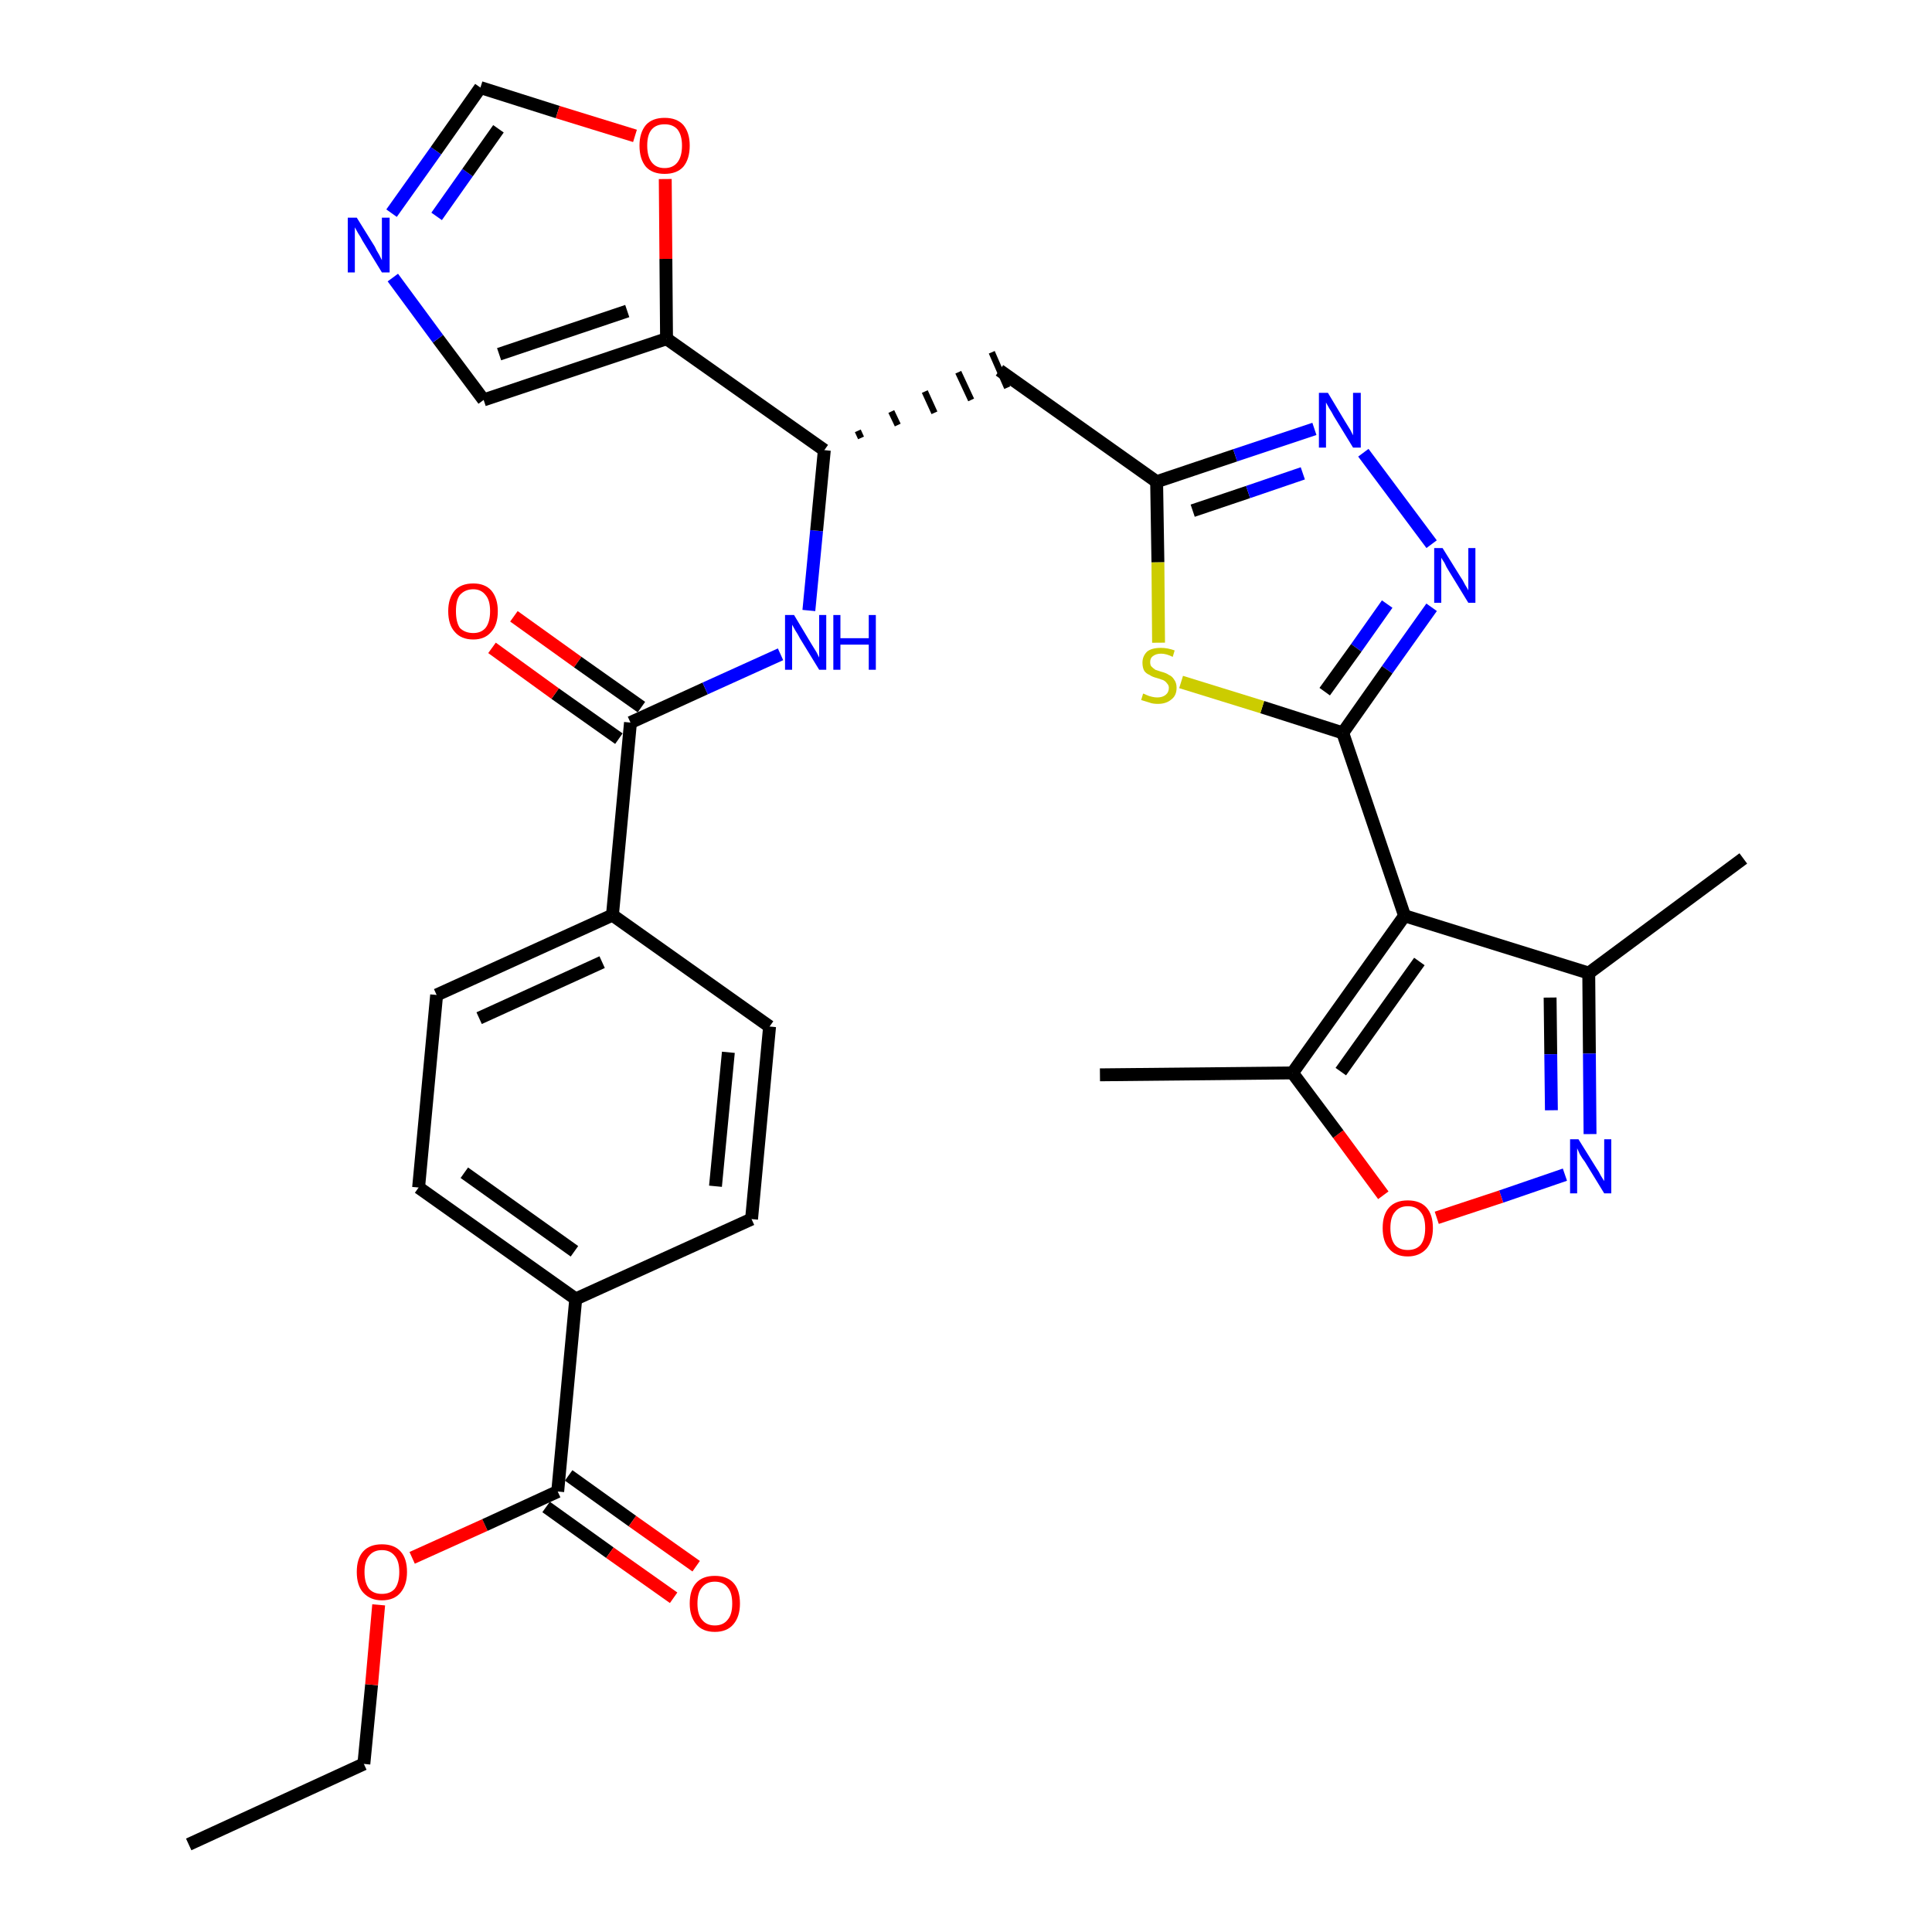 <?xml version='1.0' encoding='iso-8859-1'?>
<svg version='1.1' baseProfile='full'
              xmlns='http://www.w3.org/2000/svg'
                      xmlns:rdkit='http://www.rdkit.org/xml'
                      xmlns:xlink='http://www.w3.org/1999/xlink'
                  xml:space='preserve'
width='300px' height='300px' viewBox='0 0 300 300'>
<!-- END OF HEADER -->
<path class='bond-0 atom-0 atom-1' d='M 29.3,286.4 L 56.5,273.9' style='fill:none;fill-rule:evenodd;stroke:#000000;stroke-width:2.0px;stroke-linecap:butt;stroke-linejoin:miter;stroke-opacity:1' />
<path class='bond-1 atom-1 atom-2' d='M 56.5,273.9 L 57.7,261.6' style='fill:none;fill-rule:evenodd;stroke:#000000;stroke-width:2.0px;stroke-linecap:butt;stroke-linejoin:miter;stroke-opacity:1' />
<path class='bond-1 atom-1 atom-2' d='M 57.7,261.6 L 58.8,249.2' style='fill:none;fill-rule:evenodd;stroke:#FF0000;stroke-width:2.0px;stroke-linecap:butt;stroke-linejoin:miter;stroke-opacity:1' />
<path class='bond-2 atom-2 atom-3' d='M 64.0,241.9 L 75.3,236.8' style='fill:none;fill-rule:evenodd;stroke:#FF0000;stroke-width:2.0px;stroke-linecap:butt;stroke-linejoin:miter;stroke-opacity:1' />
<path class='bond-2 atom-2 atom-3' d='M 75.3,236.8 L 86.6,231.6' style='fill:none;fill-rule:evenodd;stroke:#000000;stroke-width:2.0px;stroke-linecap:butt;stroke-linejoin:miter;stroke-opacity:1' />
<path class='bond-3 atom-3 atom-4' d='M 84.8,234.0 L 94.7,241.1' style='fill:none;fill-rule:evenodd;stroke:#000000;stroke-width:2.0px;stroke-linecap:butt;stroke-linejoin:miter;stroke-opacity:1' />
<path class='bond-3 atom-3 atom-4' d='M 94.7,241.1 L 104.6,248.1' style='fill:none;fill-rule:evenodd;stroke:#FF0000;stroke-width:2.0px;stroke-linecap:butt;stroke-linejoin:miter;stroke-opacity:1' />
<path class='bond-3 atom-3 atom-4' d='M 88.3,229.1 L 98.2,236.2' style='fill:none;fill-rule:evenodd;stroke:#000000;stroke-width:2.0px;stroke-linecap:butt;stroke-linejoin:miter;stroke-opacity:1' />
<path class='bond-3 atom-3 atom-4' d='M 98.2,236.2 L 108.1,243.2' style='fill:none;fill-rule:evenodd;stroke:#FF0000;stroke-width:2.0px;stroke-linecap:butt;stroke-linejoin:miter;stroke-opacity:1' />
<path class='bond-4 atom-3 atom-5' d='M 86.6,231.6 L 89.4,201.7' style='fill:none;fill-rule:evenodd;stroke:#000000;stroke-width:2.0px;stroke-linecap:butt;stroke-linejoin:miter;stroke-opacity:1' />
<path class='bond-5 atom-5 atom-6' d='M 89.4,201.7 L 65.0,184.4' style='fill:none;fill-rule:evenodd;stroke:#000000;stroke-width:2.0px;stroke-linecap:butt;stroke-linejoin:miter;stroke-opacity:1' />
<path class='bond-5 atom-5 atom-6' d='M 89.2,194.3 L 72.1,182.1' style='fill:none;fill-rule:evenodd;stroke:#000000;stroke-width:2.0px;stroke-linecap:butt;stroke-linejoin:miter;stroke-opacity:1' />
<path class='bond-32 atom-32 atom-5' d='M 116.7,189.3 L 89.4,201.7' style='fill:none;fill-rule:evenodd;stroke:#000000;stroke-width:2.0px;stroke-linecap:butt;stroke-linejoin:miter;stroke-opacity:1' />
<path class='bond-6 atom-6 atom-7' d='M 65.0,184.4 L 67.8,154.5' style='fill:none;fill-rule:evenodd;stroke:#000000;stroke-width:2.0px;stroke-linecap:butt;stroke-linejoin:miter;stroke-opacity:1' />
<path class='bond-7 atom-7 atom-8' d='M 67.8,154.5 L 95.1,142.1' style='fill:none;fill-rule:evenodd;stroke:#000000;stroke-width:2.0px;stroke-linecap:butt;stroke-linejoin:miter;stroke-opacity:1' />
<path class='bond-7 atom-7 atom-8' d='M 74.4,158.1 L 93.5,149.4' style='fill:none;fill-rule:evenodd;stroke:#000000;stroke-width:2.0px;stroke-linecap:butt;stroke-linejoin:miter;stroke-opacity:1' />
<path class='bond-8 atom-8 atom-9' d='M 95.1,142.1 L 97.9,112.2' style='fill:none;fill-rule:evenodd;stroke:#000000;stroke-width:2.0px;stroke-linecap:butt;stroke-linejoin:miter;stroke-opacity:1' />
<path class='bond-30 atom-8 atom-31' d='M 95.1,142.1 L 119.5,159.4' style='fill:none;fill-rule:evenodd;stroke:#000000;stroke-width:2.0px;stroke-linecap:butt;stroke-linejoin:miter;stroke-opacity:1' />
<path class='bond-9 atom-9 atom-10' d='M 99.6,109.8 L 89.7,102.8' style='fill:none;fill-rule:evenodd;stroke:#000000;stroke-width:2.0px;stroke-linecap:butt;stroke-linejoin:miter;stroke-opacity:1' />
<path class='bond-9 atom-9 atom-10' d='M 89.7,102.8 L 79.8,95.7' style='fill:none;fill-rule:evenodd;stroke:#FF0000;stroke-width:2.0px;stroke-linecap:butt;stroke-linejoin:miter;stroke-opacity:1' />
<path class='bond-9 atom-9 atom-10' d='M 96.1,114.7 L 86.2,107.7' style='fill:none;fill-rule:evenodd;stroke:#000000;stroke-width:2.0px;stroke-linecap:butt;stroke-linejoin:miter;stroke-opacity:1' />
<path class='bond-9 atom-9 atom-10' d='M 86.2,107.7 L 76.4,100.6' style='fill:none;fill-rule:evenodd;stroke:#FF0000;stroke-width:2.0px;stroke-linecap:butt;stroke-linejoin:miter;stroke-opacity:1' />
<path class='bond-10 atom-9 atom-11' d='M 97.9,112.2 L 109.5,106.9' style='fill:none;fill-rule:evenodd;stroke:#000000;stroke-width:2.0px;stroke-linecap:butt;stroke-linejoin:miter;stroke-opacity:1' />
<path class='bond-10 atom-9 atom-11' d='M 109.5,106.9 L 121.2,101.6' style='fill:none;fill-rule:evenodd;stroke:#0000FF;stroke-width:2.0px;stroke-linecap:butt;stroke-linejoin:miter;stroke-opacity:1' />
<path class='bond-11 atom-11 atom-12' d='M 125.6,94.8 L 126.8,82.4' style='fill:none;fill-rule:evenodd;stroke:#0000FF;stroke-width:2.0px;stroke-linecap:butt;stroke-linejoin:miter;stroke-opacity:1' />
<path class='bond-11 atom-11 atom-12' d='M 126.8,82.4 L 128.0,69.9' style='fill:none;fill-rule:evenodd;stroke:#000000;stroke-width:2.0px;stroke-linecap:butt;stroke-linejoin:miter;stroke-opacity:1' />
<path class='bond-12 atom-12 atom-13' d='M 133.7,68.0 L 133.2,66.9' style='fill:none;fill-rule:evenodd;stroke:#000000;stroke-width:1.0px;stroke-linecap:butt;stroke-linejoin:miter;stroke-opacity:1' />
<path class='bond-12 atom-12 atom-13' d='M 139.4,66.0 L 138.4,63.9' style='fill:none;fill-rule:evenodd;stroke:#000000;stroke-width:1.0px;stroke-linecap:butt;stroke-linejoin:miter;stroke-opacity:1' />
<path class='bond-12 atom-12 atom-13' d='M 145.1,64.1 L 143.6,60.8' style='fill:none;fill-rule:evenodd;stroke:#000000;stroke-width:1.0px;stroke-linecap:butt;stroke-linejoin:miter;stroke-opacity:1' />
<path class='bond-12 atom-12 atom-13' d='M 150.8,62.1 L 148.8,57.8' style='fill:none;fill-rule:evenodd;stroke:#000000;stroke-width:1.0px;stroke-linecap:butt;stroke-linejoin:miter;stroke-opacity:1' />
<path class='bond-12 atom-12 atom-13' d='M 156.4,60.2 L 154.0,54.7' style='fill:none;fill-rule:evenodd;stroke:#000000;stroke-width:1.0px;stroke-linecap:butt;stroke-linejoin:miter;stroke-opacity:1' />
<path class='bond-25 atom-12 atom-26' d='M 128.0,69.9 L 103.5,52.6' style='fill:none;fill-rule:evenodd;stroke:#000000;stroke-width:2.0px;stroke-linecap:butt;stroke-linejoin:miter;stroke-opacity:1' />
<path class='bond-13 atom-13 atom-14' d='M 155.2,57.5 L 179.6,74.8' style='fill:none;fill-rule:evenodd;stroke:#000000;stroke-width:2.0px;stroke-linecap:butt;stroke-linejoin:miter;stroke-opacity:1' />
<path class='bond-14 atom-14 atom-15' d='M 179.6,74.8 L 191.8,70.7' style='fill:none;fill-rule:evenodd;stroke:#000000;stroke-width:2.0px;stroke-linecap:butt;stroke-linejoin:miter;stroke-opacity:1' />
<path class='bond-14 atom-14 atom-15' d='M 191.8,70.7 L 204.1,66.6' style='fill:none;fill-rule:evenodd;stroke:#0000FF;stroke-width:2.0px;stroke-linecap:butt;stroke-linejoin:miter;stroke-opacity:1' />
<path class='bond-14 atom-14 atom-15' d='M 185.2,79.3 L 193.8,76.4' style='fill:none;fill-rule:evenodd;stroke:#000000;stroke-width:2.0px;stroke-linecap:butt;stroke-linejoin:miter;stroke-opacity:1' />
<path class='bond-14 atom-14 atom-15' d='M 193.8,76.4 L 202.3,73.5' style='fill:none;fill-rule:evenodd;stroke:#0000FF;stroke-width:2.0px;stroke-linecap:butt;stroke-linejoin:miter;stroke-opacity:1' />
<path class='bond-33 atom-25 atom-14' d='M 179.9,99.8 L 179.8,87.3' style='fill:none;fill-rule:evenodd;stroke:#CCCC00;stroke-width:2.0px;stroke-linecap:butt;stroke-linejoin:miter;stroke-opacity:1' />
<path class='bond-33 atom-25 atom-14' d='M 179.8,87.3 L 179.6,74.8' style='fill:none;fill-rule:evenodd;stroke:#000000;stroke-width:2.0px;stroke-linecap:butt;stroke-linejoin:miter;stroke-opacity:1' />
<path class='bond-15 atom-15 atom-16' d='M 211.7,70.3 L 222.3,84.5' style='fill:none;fill-rule:evenodd;stroke:#0000FF;stroke-width:2.0px;stroke-linecap:butt;stroke-linejoin:miter;stroke-opacity:1' />
<path class='bond-16 atom-16 atom-17' d='M 222.3,94.3 L 215.4,104.0' style='fill:none;fill-rule:evenodd;stroke:#0000FF;stroke-width:2.0px;stroke-linecap:butt;stroke-linejoin:miter;stroke-opacity:1' />
<path class='bond-16 atom-16 atom-17' d='M 215.4,104.0 L 208.5,113.8' style='fill:none;fill-rule:evenodd;stroke:#000000;stroke-width:2.0px;stroke-linecap:butt;stroke-linejoin:miter;stroke-opacity:1' />
<path class='bond-16 atom-16 atom-17' d='M 215.4,93.8 L 210.6,100.6' style='fill:none;fill-rule:evenodd;stroke:#0000FF;stroke-width:2.0px;stroke-linecap:butt;stroke-linejoin:miter;stroke-opacity:1' />
<path class='bond-16 atom-16 atom-17' d='M 210.6,100.6 L 205.7,107.4' style='fill:none;fill-rule:evenodd;stroke:#000000;stroke-width:2.0px;stroke-linecap:butt;stroke-linejoin:miter;stroke-opacity:1' />
<path class='bond-17 atom-17 atom-18' d='M 208.5,113.8 L 218.1,142.2' style='fill:none;fill-rule:evenodd;stroke:#000000;stroke-width:2.0px;stroke-linecap:butt;stroke-linejoin:miter;stroke-opacity:1' />
<path class='bond-24 atom-17 atom-25' d='M 208.5,113.8 L 196.0,109.8' style='fill:none;fill-rule:evenodd;stroke:#000000;stroke-width:2.0px;stroke-linecap:butt;stroke-linejoin:miter;stroke-opacity:1' />
<path class='bond-24 atom-17 atom-25' d='M 196.0,109.8 L 183.4,105.9' style='fill:none;fill-rule:evenodd;stroke:#CCCC00;stroke-width:2.0px;stroke-linecap:butt;stroke-linejoin:miter;stroke-opacity:1' />
<path class='bond-18 atom-18 atom-19' d='M 218.1,142.2 L 246.7,151.1' style='fill:none;fill-rule:evenodd;stroke:#000000;stroke-width:2.0px;stroke-linecap:butt;stroke-linejoin:miter;stroke-opacity:1' />
<path class='bond-35 atom-23 atom-18' d='M 200.7,166.6 L 218.1,142.2' style='fill:none;fill-rule:evenodd;stroke:#000000;stroke-width:2.0px;stroke-linecap:butt;stroke-linejoin:miter;stroke-opacity:1' />
<path class='bond-35 atom-23 atom-18' d='M 208.2,166.4 L 220.4,149.3' style='fill:none;fill-rule:evenodd;stroke:#000000;stroke-width:2.0px;stroke-linecap:butt;stroke-linejoin:miter;stroke-opacity:1' />
<path class='bond-19 atom-19 atom-20' d='M 246.7,151.1 L 270.7,133.3' style='fill:none;fill-rule:evenodd;stroke:#000000;stroke-width:2.0px;stroke-linecap:butt;stroke-linejoin:miter;stroke-opacity:1' />
<path class='bond-20 atom-19 atom-21' d='M 246.7,151.1 L 246.8,163.6' style='fill:none;fill-rule:evenodd;stroke:#000000;stroke-width:2.0px;stroke-linecap:butt;stroke-linejoin:miter;stroke-opacity:1' />
<path class='bond-20 atom-19 atom-21' d='M 246.8,163.6 L 246.9,176.1' style='fill:none;fill-rule:evenodd;stroke:#0000FF;stroke-width:2.0px;stroke-linecap:butt;stroke-linejoin:miter;stroke-opacity:1' />
<path class='bond-20 atom-19 atom-21' d='M 240.7,154.9 L 240.8,163.7' style='fill:none;fill-rule:evenodd;stroke:#000000;stroke-width:2.0px;stroke-linecap:butt;stroke-linejoin:miter;stroke-opacity:1' />
<path class='bond-20 atom-19 atom-21' d='M 240.8,163.7 L 240.9,172.4' style='fill:none;fill-rule:evenodd;stroke:#0000FF;stroke-width:2.0px;stroke-linecap:butt;stroke-linejoin:miter;stroke-opacity:1' />
<path class='bond-21 atom-21 atom-22' d='M 243.0,182.4 L 233.1,185.8' style='fill:none;fill-rule:evenodd;stroke:#0000FF;stroke-width:2.0px;stroke-linecap:butt;stroke-linejoin:miter;stroke-opacity:1' />
<path class='bond-21 atom-21 atom-22' d='M 233.1,185.8 L 223.1,189.1' style='fill:none;fill-rule:evenodd;stroke:#FF0000;stroke-width:2.0px;stroke-linecap:butt;stroke-linejoin:miter;stroke-opacity:1' />
<path class='bond-22 atom-22 atom-23' d='M 214.8,185.6 L 207.8,176.1' style='fill:none;fill-rule:evenodd;stroke:#FF0000;stroke-width:2.0px;stroke-linecap:butt;stroke-linejoin:miter;stroke-opacity:1' />
<path class='bond-22 atom-22 atom-23' d='M 207.8,176.1 L 200.7,166.6' style='fill:none;fill-rule:evenodd;stroke:#000000;stroke-width:2.0px;stroke-linecap:butt;stroke-linejoin:miter;stroke-opacity:1' />
<path class='bond-23 atom-23 atom-24' d='M 200.7,166.6 L 170.8,166.9' style='fill:none;fill-rule:evenodd;stroke:#000000;stroke-width:2.0px;stroke-linecap:butt;stroke-linejoin:miter;stroke-opacity:1' />
<path class='bond-26 atom-26 atom-27' d='M 103.5,52.6 L 75.1,62.1' style='fill:none;fill-rule:evenodd;stroke:#000000;stroke-width:2.0px;stroke-linecap:butt;stroke-linejoin:miter;stroke-opacity:1' />
<path class='bond-26 atom-26 atom-27' d='M 97.4,48.3 L 77.5,55.0' style='fill:none;fill-rule:evenodd;stroke:#000000;stroke-width:2.0px;stroke-linecap:butt;stroke-linejoin:miter;stroke-opacity:1' />
<path class='bond-34 atom-30 atom-26' d='M 103.3,27.8 L 103.4,40.2' style='fill:none;fill-rule:evenodd;stroke:#FF0000;stroke-width:2.0px;stroke-linecap:butt;stroke-linejoin:miter;stroke-opacity:1' />
<path class='bond-34 atom-30 atom-26' d='M 103.4,40.2 L 103.5,52.6' style='fill:none;fill-rule:evenodd;stroke:#000000;stroke-width:2.0px;stroke-linecap:butt;stroke-linejoin:miter;stroke-opacity:1' />
<path class='bond-27 atom-27 atom-28' d='M 75.1,62.1 L 68.0,52.6' style='fill:none;fill-rule:evenodd;stroke:#000000;stroke-width:2.0px;stroke-linecap:butt;stroke-linejoin:miter;stroke-opacity:1' />
<path class='bond-27 atom-27 atom-28' d='M 68.0,52.6 L 61.0,43.1' style='fill:none;fill-rule:evenodd;stroke:#0000FF;stroke-width:2.0px;stroke-linecap:butt;stroke-linejoin:miter;stroke-opacity:1' />
<path class='bond-28 atom-28 atom-29' d='M 60.8,33.1 L 67.7,23.4' style='fill:none;fill-rule:evenodd;stroke:#0000FF;stroke-width:2.0px;stroke-linecap:butt;stroke-linejoin:miter;stroke-opacity:1' />
<path class='bond-28 atom-28 atom-29' d='M 67.7,23.4 L 74.6,13.6' style='fill:none;fill-rule:evenodd;stroke:#000000;stroke-width:2.0px;stroke-linecap:butt;stroke-linejoin:miter;stroke-opacity:1' />
<path class='bond-28 atom-28 atom-29' d='M 67.8,33.6 L 72.6,26.8' style='fill:none;fill-rule:evenodd;stroke:#0000FF;stroke-width:2.0px;stroke-linecap:butt;stroke-linejoin:miter;stroke-opacity:1' />
<path class='bond-28 atom-28 atom-29' d='M 72.6,26.8 L 77.4,20.0' style='fill:none;fill-rule:evenodd;stroke:#000000;stroke-width:2.0px;stroke-linecap:butt;stroke-linejoin:miter;stroke-opacity:1' />
<path class='bond-29 atom-29 atom-30' d='M 74.6,13.6 L 86.6,17.4' style='fill:none;fill-rule:evenodd;stroke:#000000;stroke-width:2.0px;stroke-linecap:butt;stroke-linejoin:miter;stroke-opacity:1' />
<path class='bond-29 atom-29 atom-30' d='M 86.6,17.4 L 98.6,21.1' style='fill:none;fill-rule:evenodd;stroke:#FF0000;stroke-width:2.0px;stroke-linecap:butt;stroke-linejoin:miter;stroke-opacity:1' />
<path class='bond-31 atom-31 atom-32' d='M 119.5,159.4 L 116.7,189.3' style='fill:none;fill-rule:evenodd;stroke:#000000;stroke-width:2.0px;stroke-linecap:butt;stroke-linejoin:miter;stroke-opacity:1' />
<path class='bond-31 atom-31 atom-32' d='M 113.1,163.4 L 111.1,184.2' style='fill:none;fill-rule:evenodd;stroke:#000000;stroke-width:2.0px;stroke-linecap:butt;stroke-linejoin:miter;stroke-opacity:1' />
<path  class='atom-2' d='M 55.4 244.1
Q 55.4 242.0, 56.4 240.9
Q 57.4 239.8, 59.3 239.8
Q 61.2 239.8, 62.2 240.9
Q 63.2 242.0, 63.2 244.1
Q 63.2 246.1, 62.2 247.3
Q 61.2 248.5, 59.3 248.5
Q 57.5 248.5, 56.4 247.3
Q 55.4 246.2, 55.4 244.1
M 59.3 247.5
Q 60.6 247.5, 61.3 246.7
Q 62.0 245.8, 62.0 244.1
Q 62.0 242.4, 61.3 241.6
Q 60.6 240.7, 59.3 240.7
Q 58.0 240.7, 57.3 241.6
Q 56.6 242.4, 56.6 244.1
Q 56.6 245.8, 57.3 246.7
Q 58.0 247.5, 59.3 247.5
' fill='#FF0000'/>
<path  class='atom-4' d='M 107.1 249.0
Q 107.1 246.9, 108.1 245.8
Q 109.1 244.7, 111.0 244.7
Q 112.9 244.7, 113.9 245.8
Q 114.9 246.9, 114.9 249.0
Q 114.9 251.0, 113.9 252.2
Q 112.9 253.4, 111.0 253.4
Q 109.1 253.4, 108.1 252.2
Q 107.1 251.0, 107.1 249.0
M 111.0 252.4
Q 112.3 252.4, 113.0 251.5
Q 113.7 250.7, 113.7 249.0
Q 113.7 247.3, 113.0 246.5
Q 112.3 245.6, 111.0 245.6
Q 109.7 245.6, 109.0 246.5
Q 108.3 247.3, 108.3 249.0
Q 108.3 250.7, 109.0 251.5
Q 109.7 252.4, 111.0 252.4
' fill='#FF0000'/>
<path  class='atom-10' d='M 69.6 94.9
Q 69.6 92.9, 70.6 91.7
Q 71.6 90.6, 73.5 90.6
Q 75.3 90.6, 76.3 91.7
Q 77.3 92.9, 77.3 94.9
Q 77.3 97.0, 76.3 98.1
Q 75.3 99.3, 73.5 99.3
Q 71.6 99.3, 70.6 98.1
Q 69.6 97.0, 69.6 94.9
M 73.5 98.3
Q 74.7 98.3, 75.4 97.5
Q 76.1 96.6, 76.1 94.9
Q 76.1 93.2, 75.4 92.4
Q 74.7 91.5, 73.5 91.5
Q 72.2 91.5, 71.4 92.4
Q 70.8 93.2, 70.8 94.9
Q 70.8 96.6, 71.4 97.5
Q 72.2 98.3, 73.5 98.3
' fill='#FF0000'/>
<path  class='atom-11' d='M 123.3 95.5
L 126.0 100.0
Q 126.3 100.5, 126.8 101.3
Q 127.2 102.1, 127.2 102.1
L 127.2 95.5
L 128.3 95.5
L 128.3 104.0
L 127.2 104.0
L 124.2 99.1
Q 123.9 98.5, 123.5 97.9
Q 123.1 97.2, 123.0 97.0
L 123.0 104.0
L 121.9 104.0
L 121.9 95.5
L 123.3 95.5
' fill='#0000FF'/>
<path  class='atom-11' d='M 129.4 95.5
L 130.5 95.5
L 130.5 99.1
L 134.9 99.1
L 134.9 95.5
L 136.0 95.5
L 136.0 104.0
L 134.9 104.0
L 134.9 100.1
L 130.5 100.1
L 130.5 104.0
L 129.4 104.0
L 129.4 95.5
' fill='#0000FF'/>
<path  class='atom-15' d='M 206.2 61.0
L 208.9 65.5
Q 209.2 66.0, 209.7 66.8
Q 210.1 67.6, 210.1 67.6
L 210.1 61.0
L 211.3 61.0
L 211.3 69.5
L 210.1 69.5
L 207.1 64.6
Q 206.8 64.0, 206.4 63.4
Q 206.0 62.7, 205.9 62.5
L 205.9 69.5
L 204.8 69.5
L 204.8 61.0
L 206.2 61.0
' fill='#0000FF'/>
<path  class='atom-16' d='M 224.0 85.1
L 226.8 89.6
Q 227.1 90.0, 227.5 90.8
Q 228.0 91.6, 228.0 91.7
L 228.0 85.1
L 229.1 85.1
L 229.1 93.6
L 228.0 93.6
L 225.0 88.7
Q 224.6 88.1, 224.3 87.4
Q 223.9 86.8, 223.8 86.6
L 223.8 93.6
L 222.7 93.6
L 222.7 85.1
L 224.0 85.1
' fill='#0000FF'/>
<path  class='atom-21' d='M 245.1 176.9
L 247.9 181.4
Q 248.2 181.8, 248.6 182.6
Q 249.1 183.4, 249.1 183.4
L 249.1 176.9
L 250.2 176.9
L 250.2 185.3
L 249.1 185.3
L 246.1 180.4
Q 245.7 179.9, 245.3 179.2
Q 245.0 178.5, 244.9 178.3
L 244.9 185.3
L 243.8 185.3
L 243.8 176.9
L 245.1 176.9
' fill='#0000FF'/>
<path  class='atom-22' d='M 214.7 190.7
Q 214.7 188.6, 215.7 187.5
Q 216.7 186.4, 218.6 186.4
Q 220.5 186.4, 221.5 187.5
Q 222.5 188.6, 222.5 190.7
Q 222.5 192.7, 221.5 193.9
Q 220.4 195.1, 218.6 195.1
Q 216.7 195.1, 215.7 193.9
Q 214.7 192.8, 214.7 190.7
M 218.6 194.1
Q 219.9 194.1, 220.6 193.3
Q 221.3 192.4, 221.3 190.7
Q 221.3 189.0, 220.6 188.2
Q 219.9 187.3, 218.6 187.3
Q 217.3 187.3, 216.6 188.2
Q 215.9 189.0, 215.9 190.7
Q 215.9 192.4, 216.6 193.3
Q 217.3 194.1, 218.6 194.1
' fill='#FF0000'/>
<path  class='atom-25' d='M 177.5 107.7
Q 177.6 107.7, 178.0 107.9
Q 178.4 108.1, 178.9 108.2
Q 179.3 108.3, 179.7 108.3
Q 180.5 108.3, 181.0 107.9
Q 181.5 107.5, 181.5 106.8
Q 181.5 106.4, 181.2 106.1
Q 181.0 105.8, 180.6 105.6
Q 180.3 105.5, 179.7 105.3
Q 178.9 105.1, 178.5 104.8
Q 178.0 104.6, 177.7 104.2
Q 177.4 103.7, 177.4 102.9
Q 177.4 101.9, 178.1 101.2
Q 178.8 100.6, 180.3 100.6
Q 181.3 100.6, 182.4 101.0
L 182.1 102.0
Q 181.1 101.5, 180.3 101.5
Q 179.5 101.5, 179.0 101.9
Q 178.6 102.2, 178.6 102.8
Q 178.6 103.3, 178.8 103.5
Q 179.1 103.8, 179.4 104.0
Q 179.7 104.1, 180.3 104.3
Q 181.1 104.5, 181.5 104.8
Q 182.0 105.0, 182.3 105.5
Q 182.7 106.0, 182.7 106.8
Q 182.7 108.0, 181.9 108.6
Q 181.1 109.3, 179.8 109.3
Q 179.0 109.3, 178.5 109.1
Q 177.9 108.9, 177.2 108.7
L 177.5 107.7
' fill='#CCCC00'/>
<path  class='atom-28' d='M 55.4 33.8
L 58.2 38.3
Q 58.4 38.8, 58.9 39.6
Q 59.3 40.4, 59.3 40.4
L 59.3 33.8
L 60.5 33.8
L 60.5 42.3
L 59.3 42.3
L 56.3 37.4
Q 56.0 36.8, 55.6 36.2
Q 55.2 35.5, 55.1 35.3
L 55.1 42.3
L 54.0 42.3
L 54.0 33.8
L 55.4 33.8
' fill='#0000FF'/>
<path  class='atom-30' d='M 99.3 22.6
Q 99.3 20.6, 100.3 19.4
Q 101.3 18.3, 103.2 18.3
Q 105.1 18.3, 106.1 19.4
Q 107.1 20.6, 107.1 22.6
Q 107.1 24.7, 106.1 25.9
Q 105.1 27.0, 103.2 27.0
Q 101.3 27.0, 100.3 25.9
Q 99.3 24.7, 99.3 22.6
M 103.2 26.1
Q 104.5 26.1, 105.2 25.2
Q 105.9 24.3, 105.9 22.6
Q 105.9 21.0, 105.2 20.1
Q 104.5 19.3, 103.2 19.3
Q 101.9 19.3, 101.2 20.1
Q 100.5 20.9, 100.5 22.6
Q 100.5 24.3, 101.2 25.2
Q 101.9 26.1, 103.2 26.1
' fill='#FF0000'/>
</svg>
